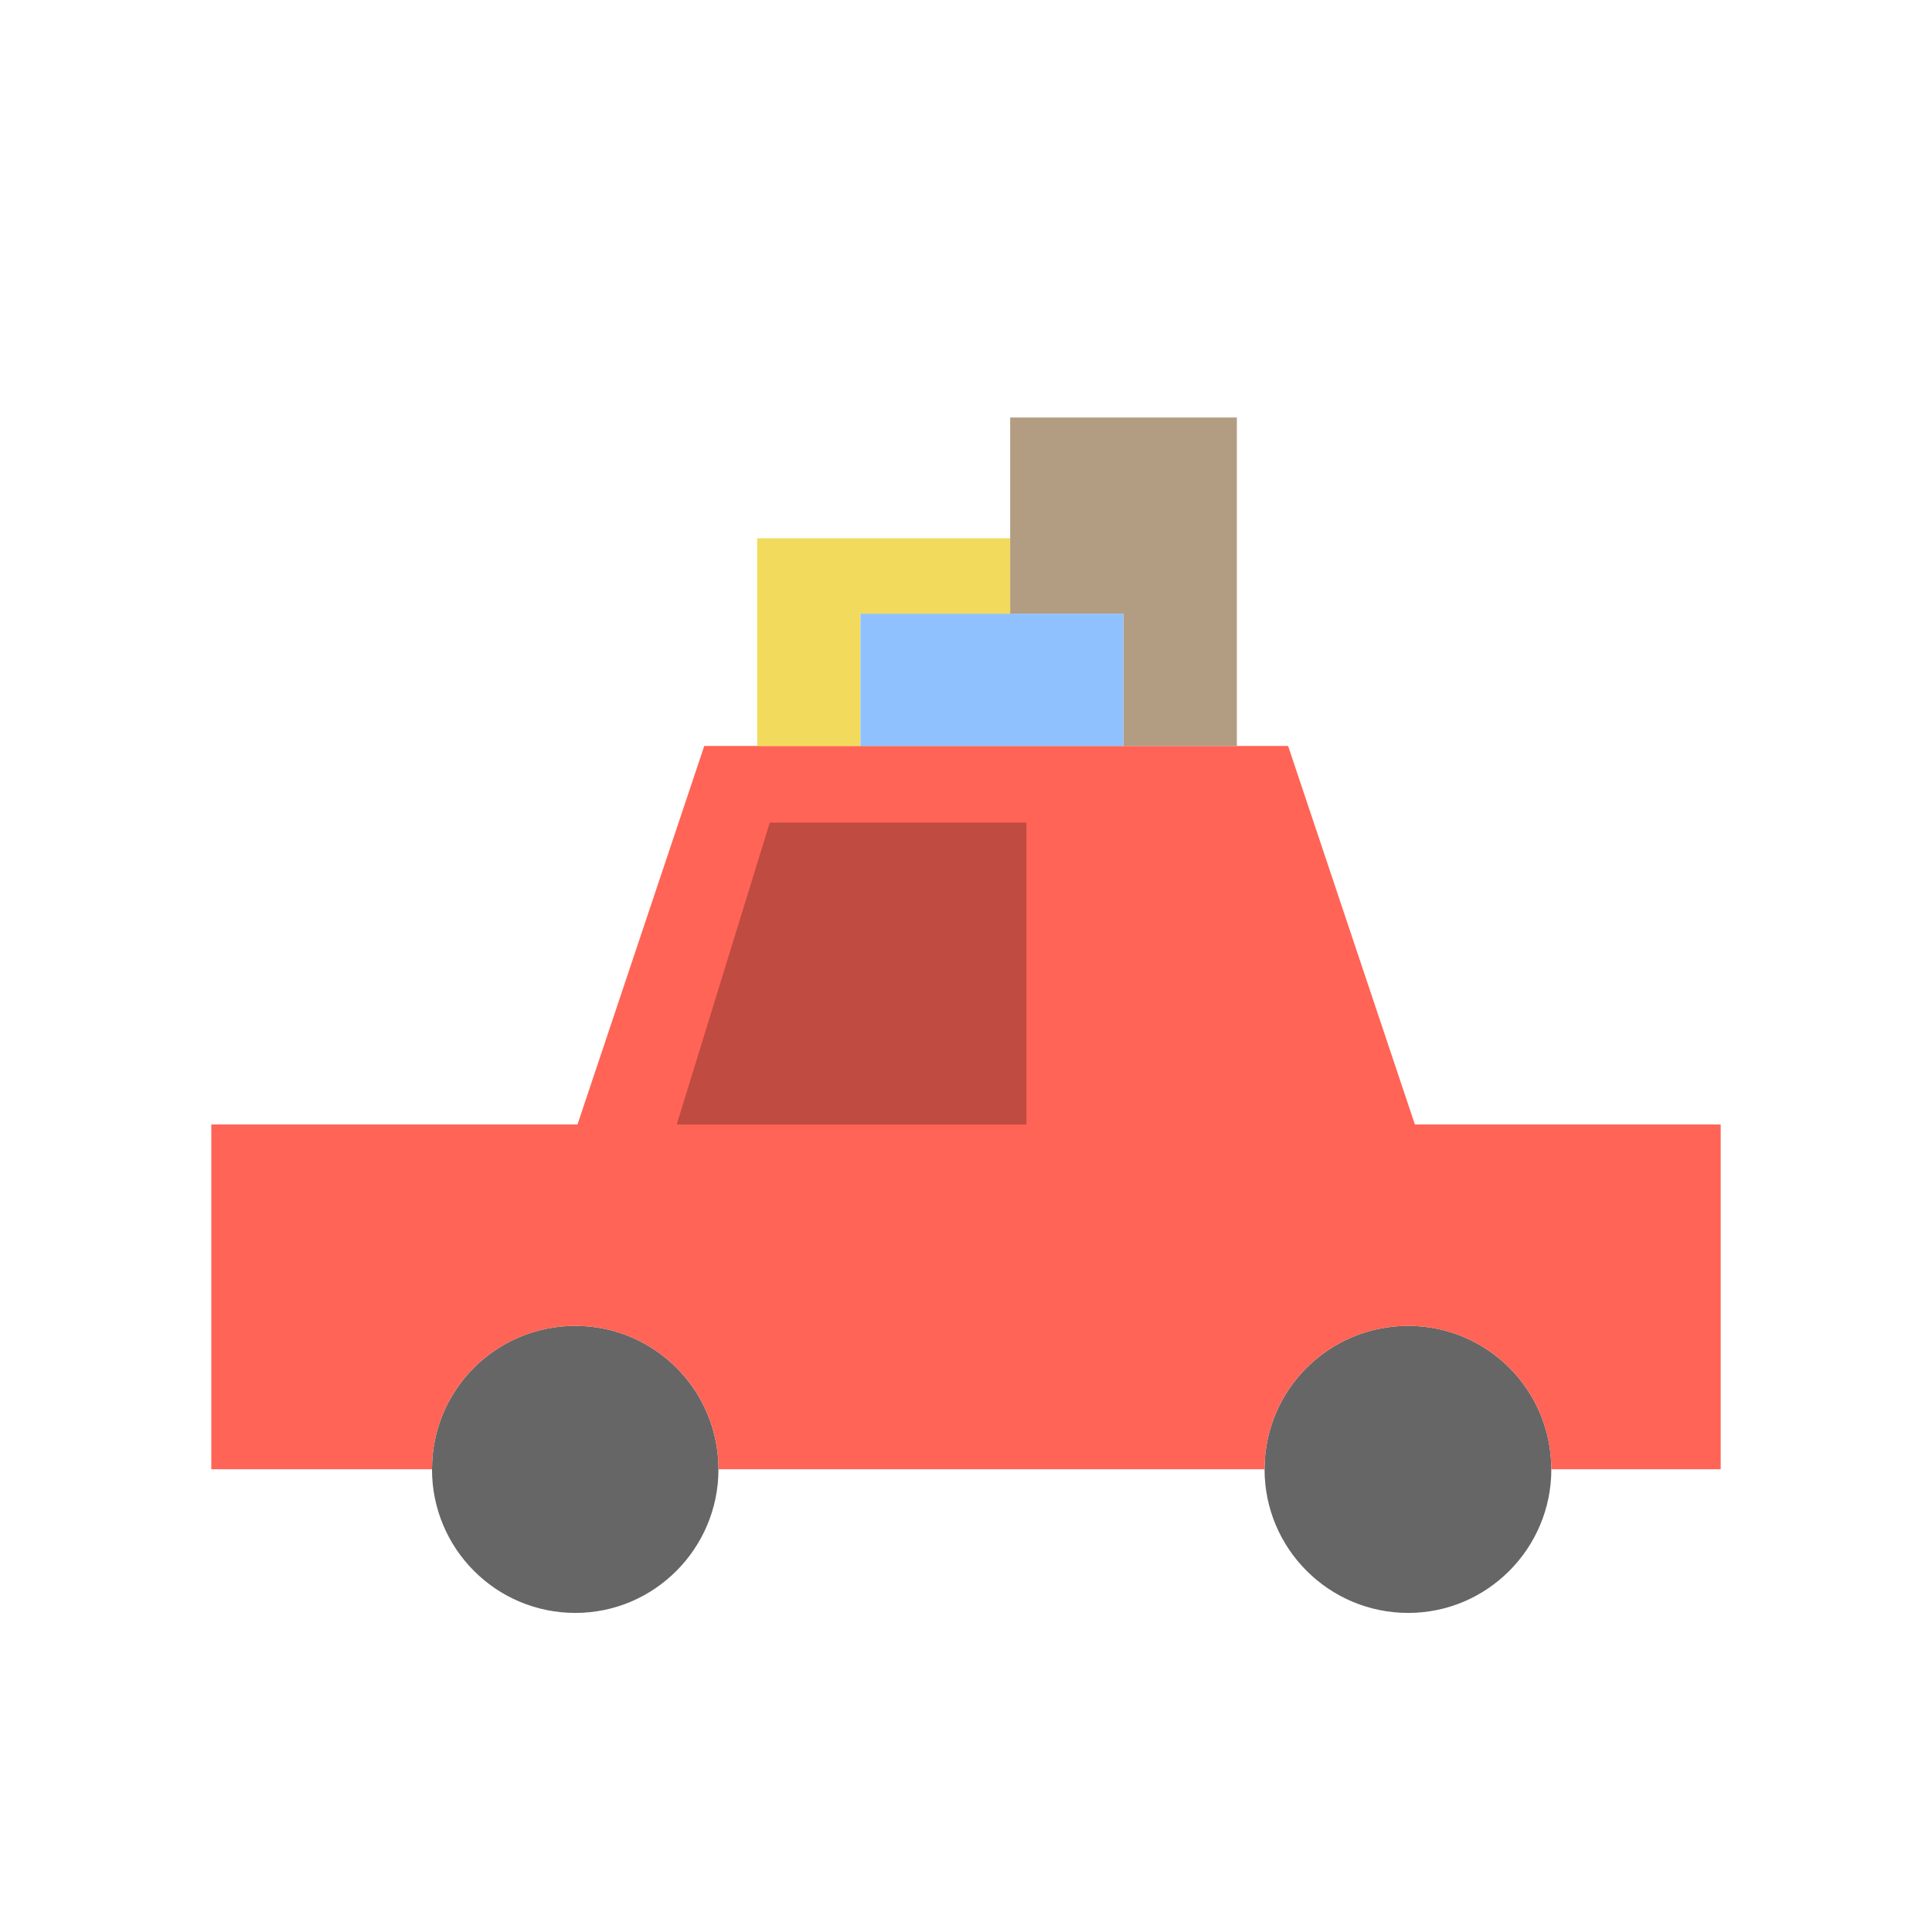 <?xml version="1.0" ?><svg enable-background="new 0 0 64 64" height="64px" version="1.1" viewBox="0 0 64 64" width="64px" xml:space="preserve" xmlns="http://www.w3.org/2000/svg" xmlns:xlink="http://www.w3.org/1999/xlink"><g id="Guide"/><g id="Layer_1"><g><path d="M23.8,48.67c0,2.63-2.13,4.76-4.74,4.76    c-2.63,0-4.75-2.13-4.75-4.76s2.12-4.75,4.75-4.75    C21.67,43.92,23.8,46.04,23.8,48.67z" fill="#666666"/><path d="M51.39,48.67c0,2.63-2.13,4.76-4.74,4.76    c-2.63,0-4.76-2.13-4.76-4.76s2.13-4.75,4.76-4.75    C49.26,43.92,51.39,46.04,51.39,48.67z" fill="#666666"/><path d="M57,37.25v11.42h-5.61c0-2.63-2.13-4.75-4.74-4.75    c-2.63,0-4.76,2.12-4.76,4.75H23.8c0-2.63-2.13-4.75-4.74-4.75    c-2.63,0-4.75,2.12-4.75,4.75H7V37.25h12.13l4.2-12.54h19.34L46.87,37.25H57z" fill="#FF6456"/><polygon fill="#BF4B41" points="34,37.25 22.417,37.25 25.5,27.25 34,27.25   "/><polygon fill="#F2DB5C" points="33.463,17.83 33.463,20.33 28.503,20.33 28.503,24.71     25.083,24.71 25.083,17.83   "/><polygon fill="#B29D83" points="40.973,13.83 40.973,24.71 37.213,24.71 37.213,20.33     33.463,20.33 33.463,13.83   "/><rect fill="#8FC1FF" height="4.38" width="8.71" x="28.503" y="20.33"/></g></g></svg>